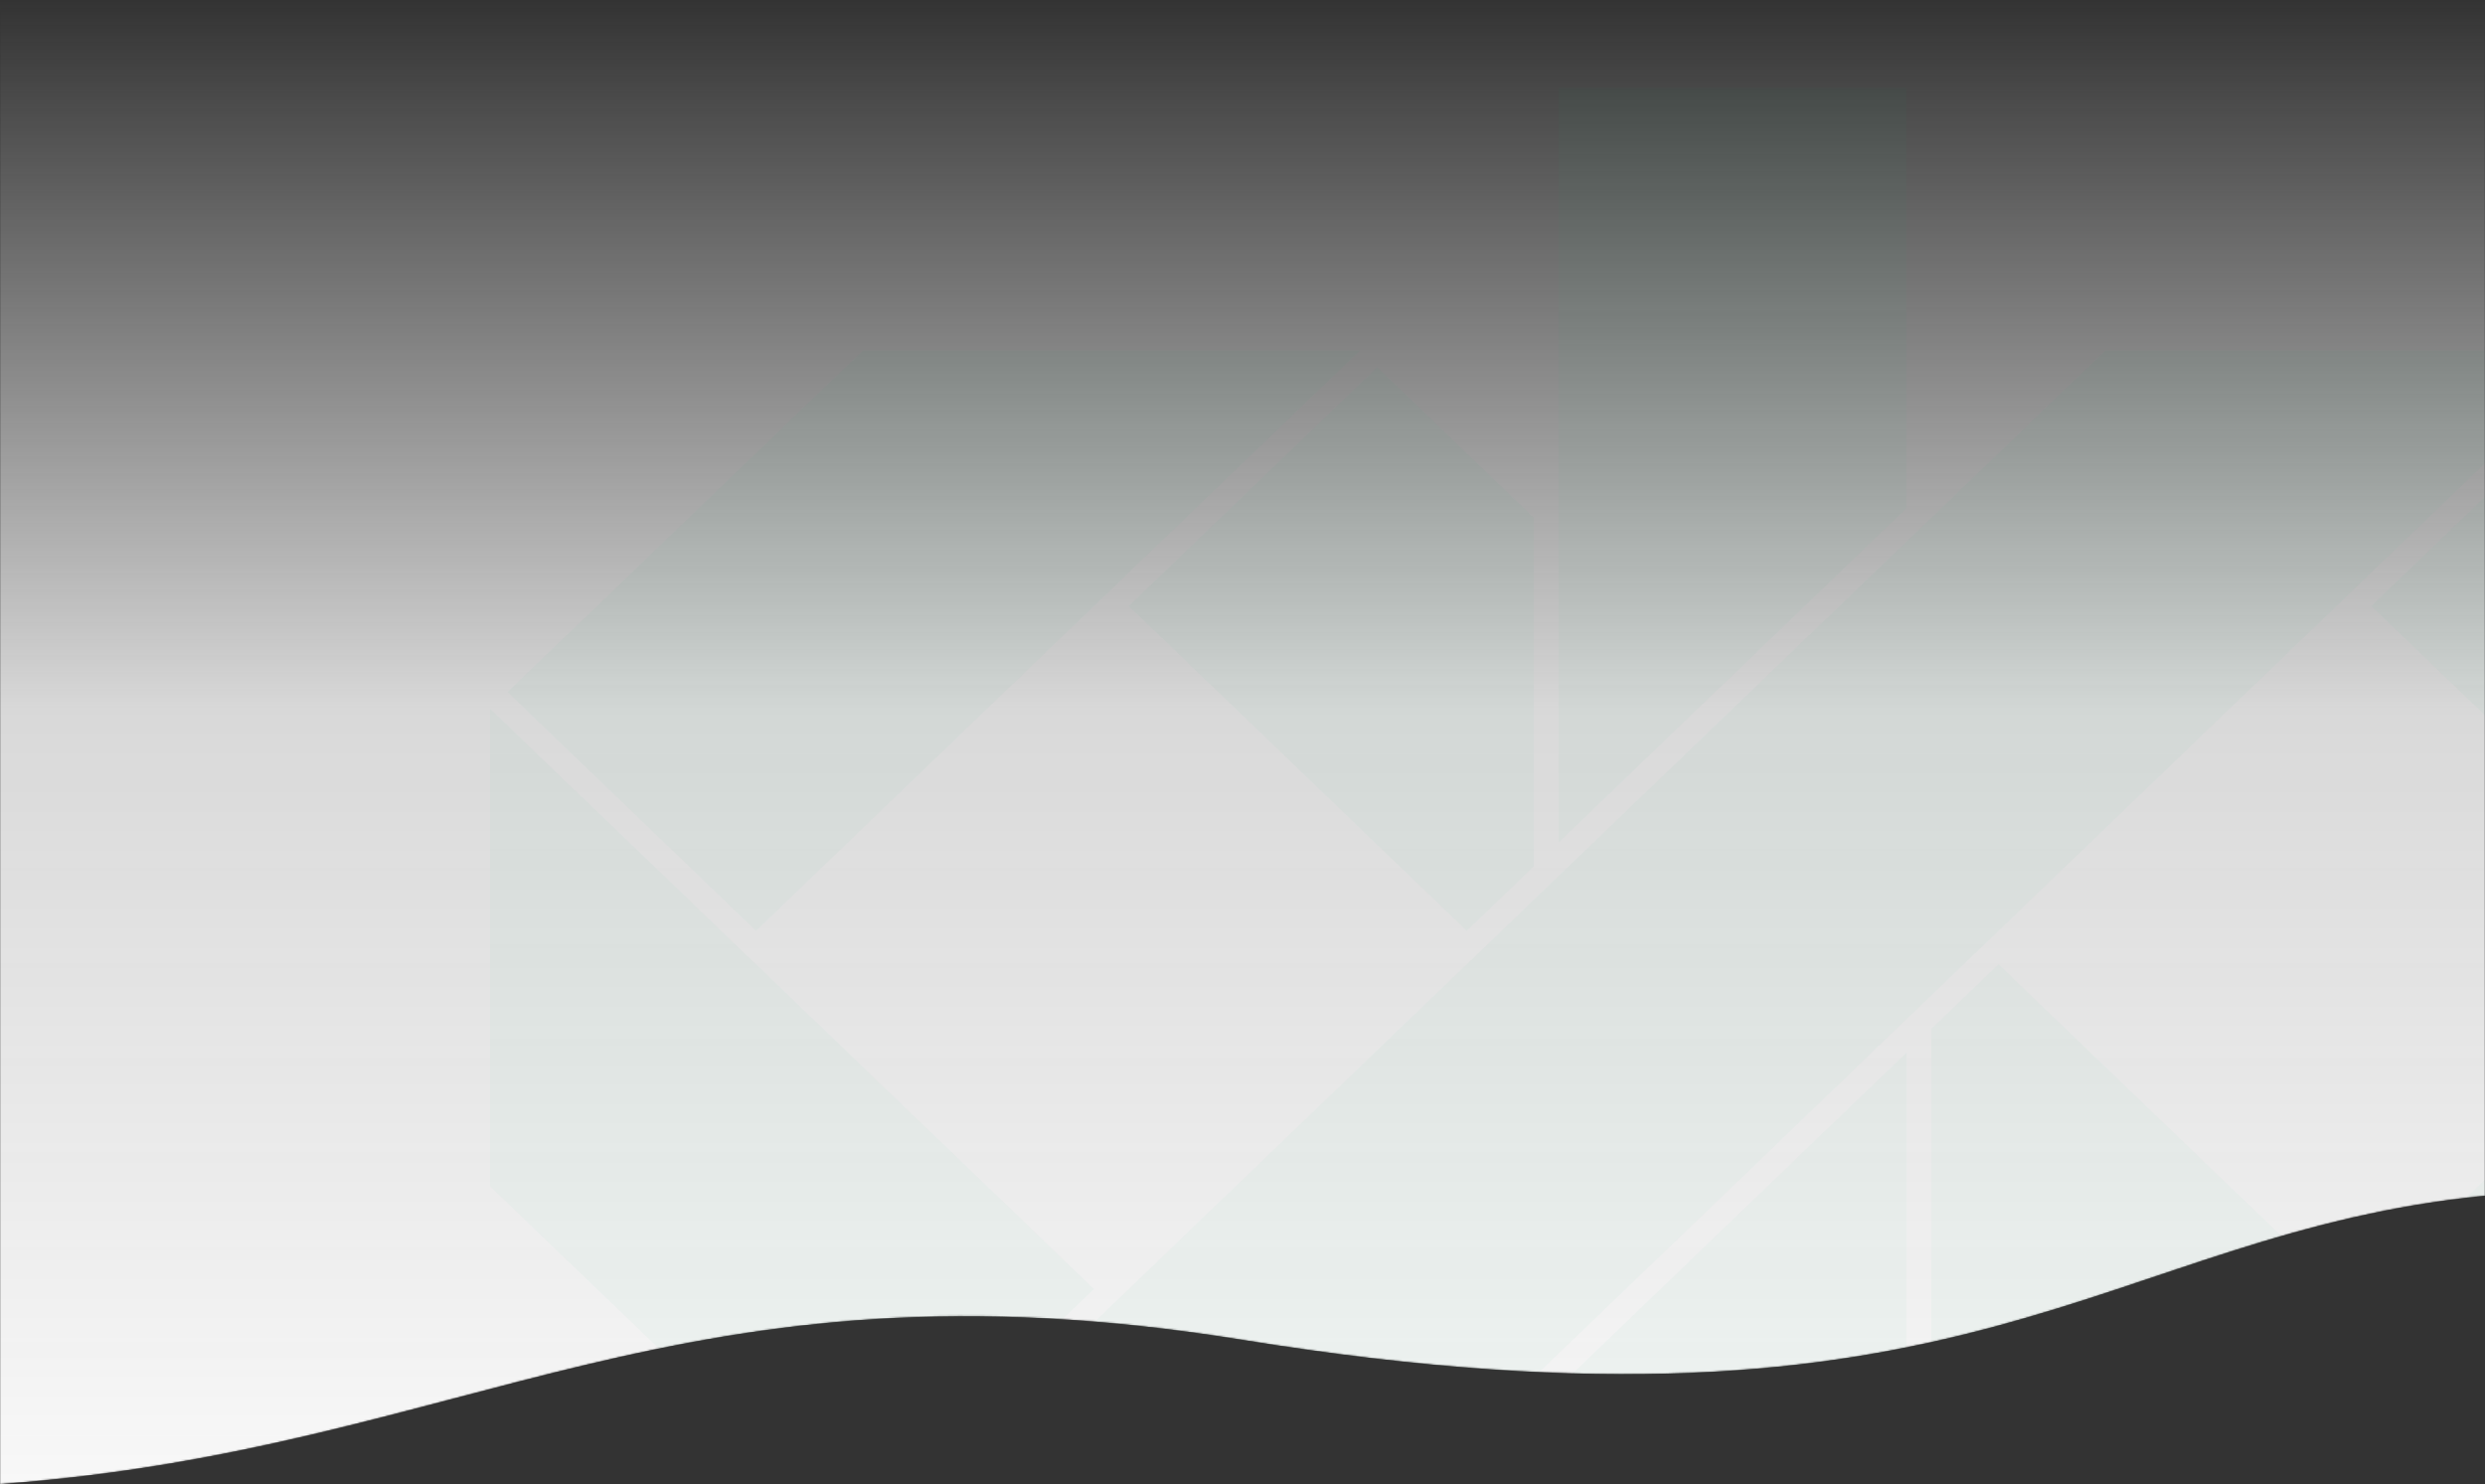 <svg width="1440" height="860" viewBox="0 0 1440 860" fill="none" xmlns="http://www.w3.org/2000/svg">
<rect x="0" y="0" width="1440" height="860" fill="#333333" stroke="none"/>
<mask id="mask0" mask-type="alpha" maskUnits="userSpaceOnUse" x="0" y="0" width="1440" height="860">
<path d="M0 860V0H1440V692.914C1218 715.029 1144 845.257 720 776.457C392.841 723.371 272 840.343 0 860Z" fill="#00B478"/>
</mask>
<g mask="url(#mask0)">
<path d="M0 860V0H1440V692.914C1218 715.029 1144 845.257 720 776.457C392.841 723.371 272 840.343 0 860Z" fill="url(#paint0_linear)"/>
<g opacity="0.028">
<path d="M1119.2 798.18V596.147L1158.08 558.784L1353.92 746.98L1209.92 885.359L1119.2 798.18Z" fill="#00B478"/>
<path d="M654.082 351.213L798.082 212.834L888.802 300.013V502.046L849.922 539.409L654.082 351.213Z" fill="#00B478"/>
<path d="M294.082 401.03L438.082 539.409L788.002 203.148L500.002 203.148L294.082 401.03ZM1220 895.043H1508L1713.92 697.161L1569.92 558.782L1220 895.043Z" fill="#00B478"/>
<path d="M903.203 803.713L1104.8 609.982V1047.26H903.203V803.713Z" fill="#00B478"/>
<path d="M903.202 50.931L1104.8 50.931V294.478L903.202 488.209V50.931Z" fill="#00B478"/>
<path d="M284 410.718L284 687.476L489.92 885.358L633.92 746.979L284 410.718ZM1374.08 351.215L1518.08 212.836L1724 410.718V687.476L1374.08 351.215Z" fill="#00B478"/>
<path d="M500.001 895.043H788.001L1508 203.147L1220 203.147L500.001 895.043Z" fill="#00B478"/>
</g>
</g>
<defs>
<linearGradient id="paint0_linear" x1="720" y1="0" x2="720" y2="860" gradientUnits="userSpaceOnUse">
<stop stop-color="#F8F8F8" stop-opacity="0"/>
<stop offset="0.479" stop-color="#F8F8F8" stop-opacity="0.84"/>
<stop offset="1" stop-color="#F8F8F8"/>
</linearGradient>
</defs>
</svg>
